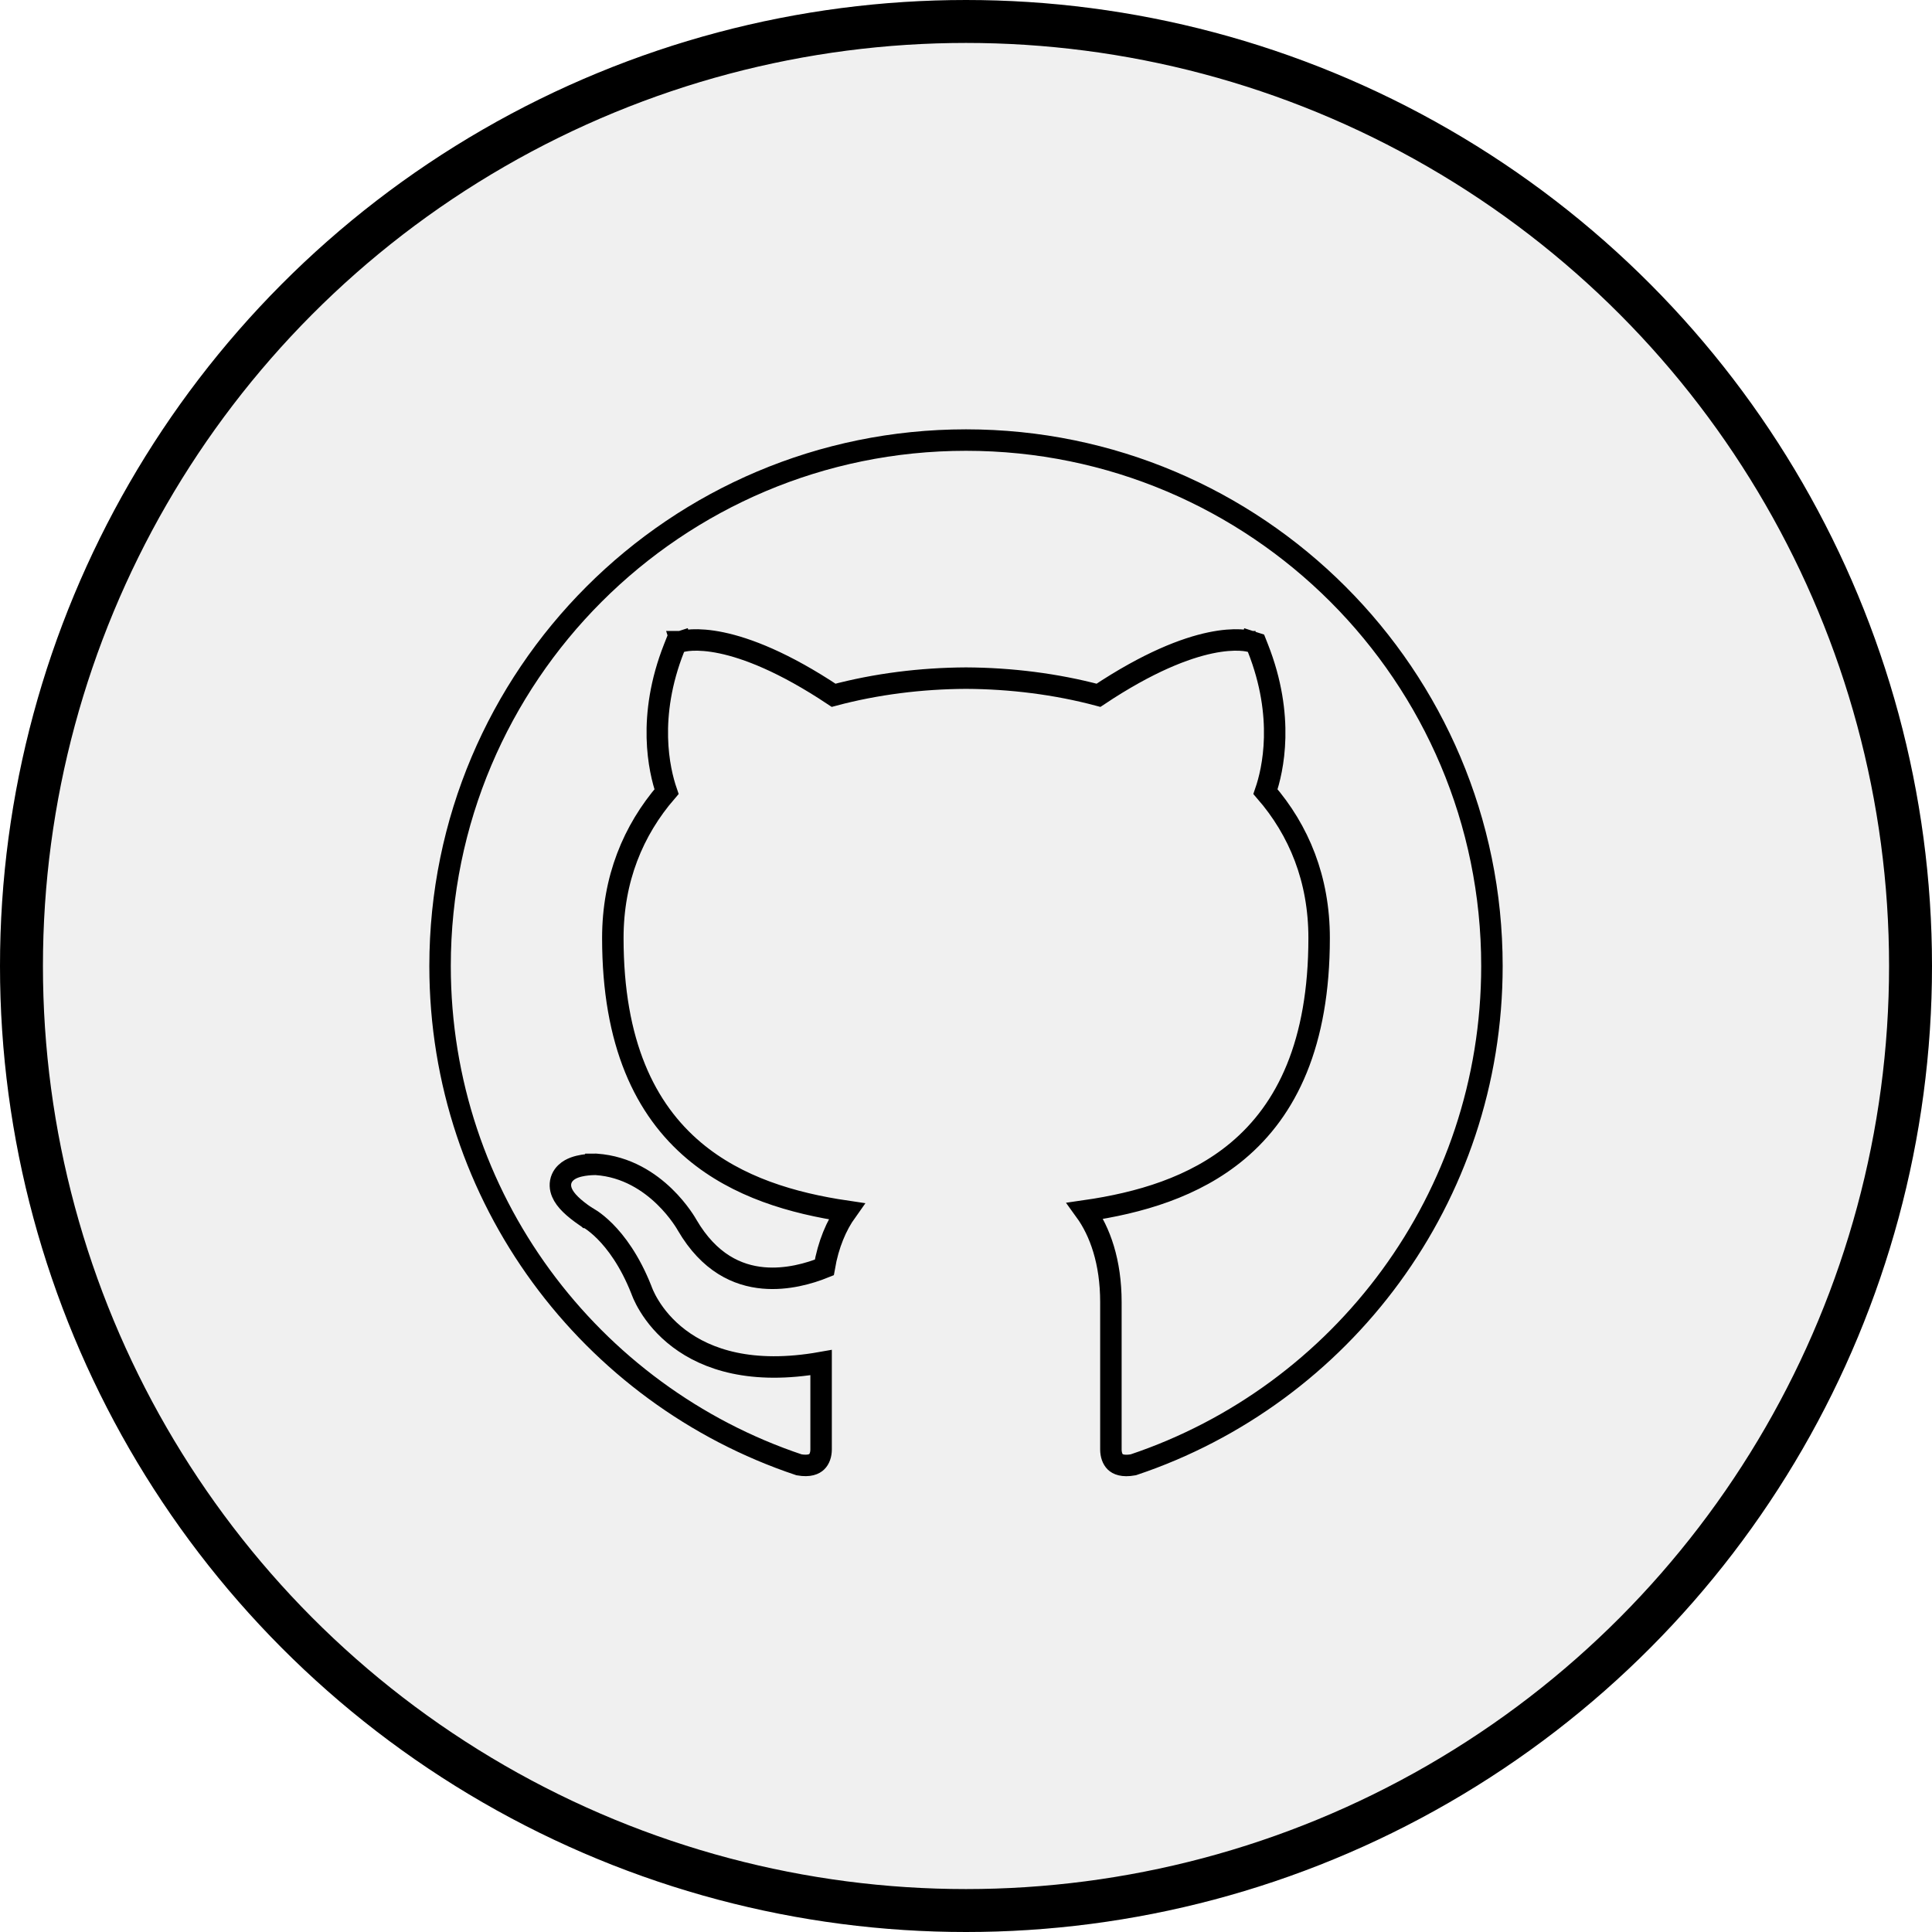 <svg width="90" height="90" viewBox="0 0 90 90" fill="none" xmlns="http://www.w3.org/2000/svg">
<g filter="url(#filter0_b)">
<circle cx="45" cy="45" r="45" fill="currentColor" fill-opacity="0.06"/>
<circle cx="45" cy="45" r="44" stroke="currentColor" stroke-width="2"/>
</g>
<path d="M58.131 30.369C58.284 29.893 58.283 29.892 58.283 29.892L58.282 29.892L58.279 29.891L58.274 29.89L58.262 29.886C58.253 29.883 58.241 29.88 58.228 29.877C58.2 29.87 58.165 29.862 58.121 29.854C58.032 29.838 57.91 29.822 57.752 29.815C57.436 29.801 56.983 29.822 56.383 29.948C55.217 30.194 53.502 30.838 51.173 32.389C49.194 31.862 47.09 31.6 45.002 31.59L44.998 31.59C42.911 31.6 40.808 31.862 38.833 32.389C36.502 30.838 34.785 30.194 33.617 29.948C33.017 29.822 32.563 29.801 32.247 29.815C32.089 29.822 31.966 29.838 31.878 29.854C31.833 29.862 31.798 29.87 31.77 29.877C31.757 29.88 31.745 29.883 31.736 29.886L31.724 29.89L31.719 29.891L31.716 29.892L31.715 29.892C31.715 29.892 31.715 29.892 31.867 30.369L31.715 29.892L31.489 29.965L31.402 30.185C30.134 33.396 30.706 35.878 31.049 36.878C29.493 38.681 28.548 40.952 28.548 43.696C28.548 48.594 30.046 51.68 32.339 53.61C34.353 55.305 36.919 56.054 39.433 56.425C38.962 57.085 38.586 57.959 38.399 59.043C37.702 59.325 36.657 59.628 35.558 59.53C34.354 59.422 33.04 58.833 32.009 57.069L32.006 57.063L31.991 57.038C31.979 57.016 31.961 56.986 31.938 56.949C31.892 56.875 31.825 56.771 31.736 56.648C31.56 56.401 31.297 56.071 30.948 55.734C30.255 55.064 29.192 54.339 27.779 54.241L27.765 54.24L27.751 54.24L27.744 54.74C27.751 54.24 27.75 54.24 27.75 54.24L27.75 54.24L27.749 54.24L27.746 54.24L27.738 54.239L27.713 54.24C27.692 54.24 27.662 54.24 27.626 54.242C27.555 54.244 27.455 54.249 27.343 54.262C27.139 54.284 26.817 54.336 26.559 54.482C26.425 54.559 26.262 54.687 26.17 54.895C26.072 55.12 26.093 55.354 26.18 55.559C26.331 55.921 26.717 56.28 27.288 56.671L27.322 56.694L27.355 56.709L27.356 56.71L27.357 56.71L27.36 56.712C27.367 56.715 27.379 56.722 27.397 56.732C27.432 56.752 27.489 56.786 27.563 56.836C27.71 56.937 27.926 57.104 28.179 57.357C28.682 57.861 29.336 58.715 29.879 60.089L29.881 60.095C29.885 60.108 29.891 60.124 29.899 60.144C29.914 60.185 29.936 60.241 29.967 60.309C30.028 60.446 30.122 60.635 30.258 60.853C30.528 61.291 30.966 61.851 31.64 62.358C32.928 63.327 35.005 64.05 38.25 63.475V67.521C38.25 67.762 38.175 67.971 38.045 68.095C37.937 68.199 37.711 68.321 37.222 68.237C27.502 64.987 20.5 55.812 20.5 45C20.5 31.47 31.472 20.5 45 20.5C58.53 20.5 69.5 31.47 69.5 45C69.5 55.808 62.505 64.982 52.793 68.236C52.29 68.326 52.062 68.204 51.954 68.101C51.826 67.978 51.75 67.767 51.75 67.521V60.66C51.75 58.785 51.245 57.367 50.548 56.406C53.065 56.043 55.635 55.304 57.651 53.616C59.949 51.692 61.45 48.606 61.45 43.696C61.45 40.955 60.514 38.681 58.951 36.878C59.295 35.878 59.865 33.396 58.596 30.185L58.509 29.965L58.284 29.893L58.131 30.369Z" stroke="currentColor"/>
<defs>
<filter id="filter0_b" x="-6" y="-6" width="102" height="102" filterUnits="userSpaceOnUse" color-interpolation-filters="sRGB">
<feFlood flood-opacity="0" result="BackgroundImageFix"/>
<feGaussianBlur in="BackgroundImage" stdDeviation="3"/>
<feComposite in2="SourceAlpha" operator="in" result="effect1_backgroundBlur"/>
<feBlend mode="normal" in="SourceGraphic" in2="effect1_backgroundBlur" result="shape"/>
</filter>
</defs>
</svg>
